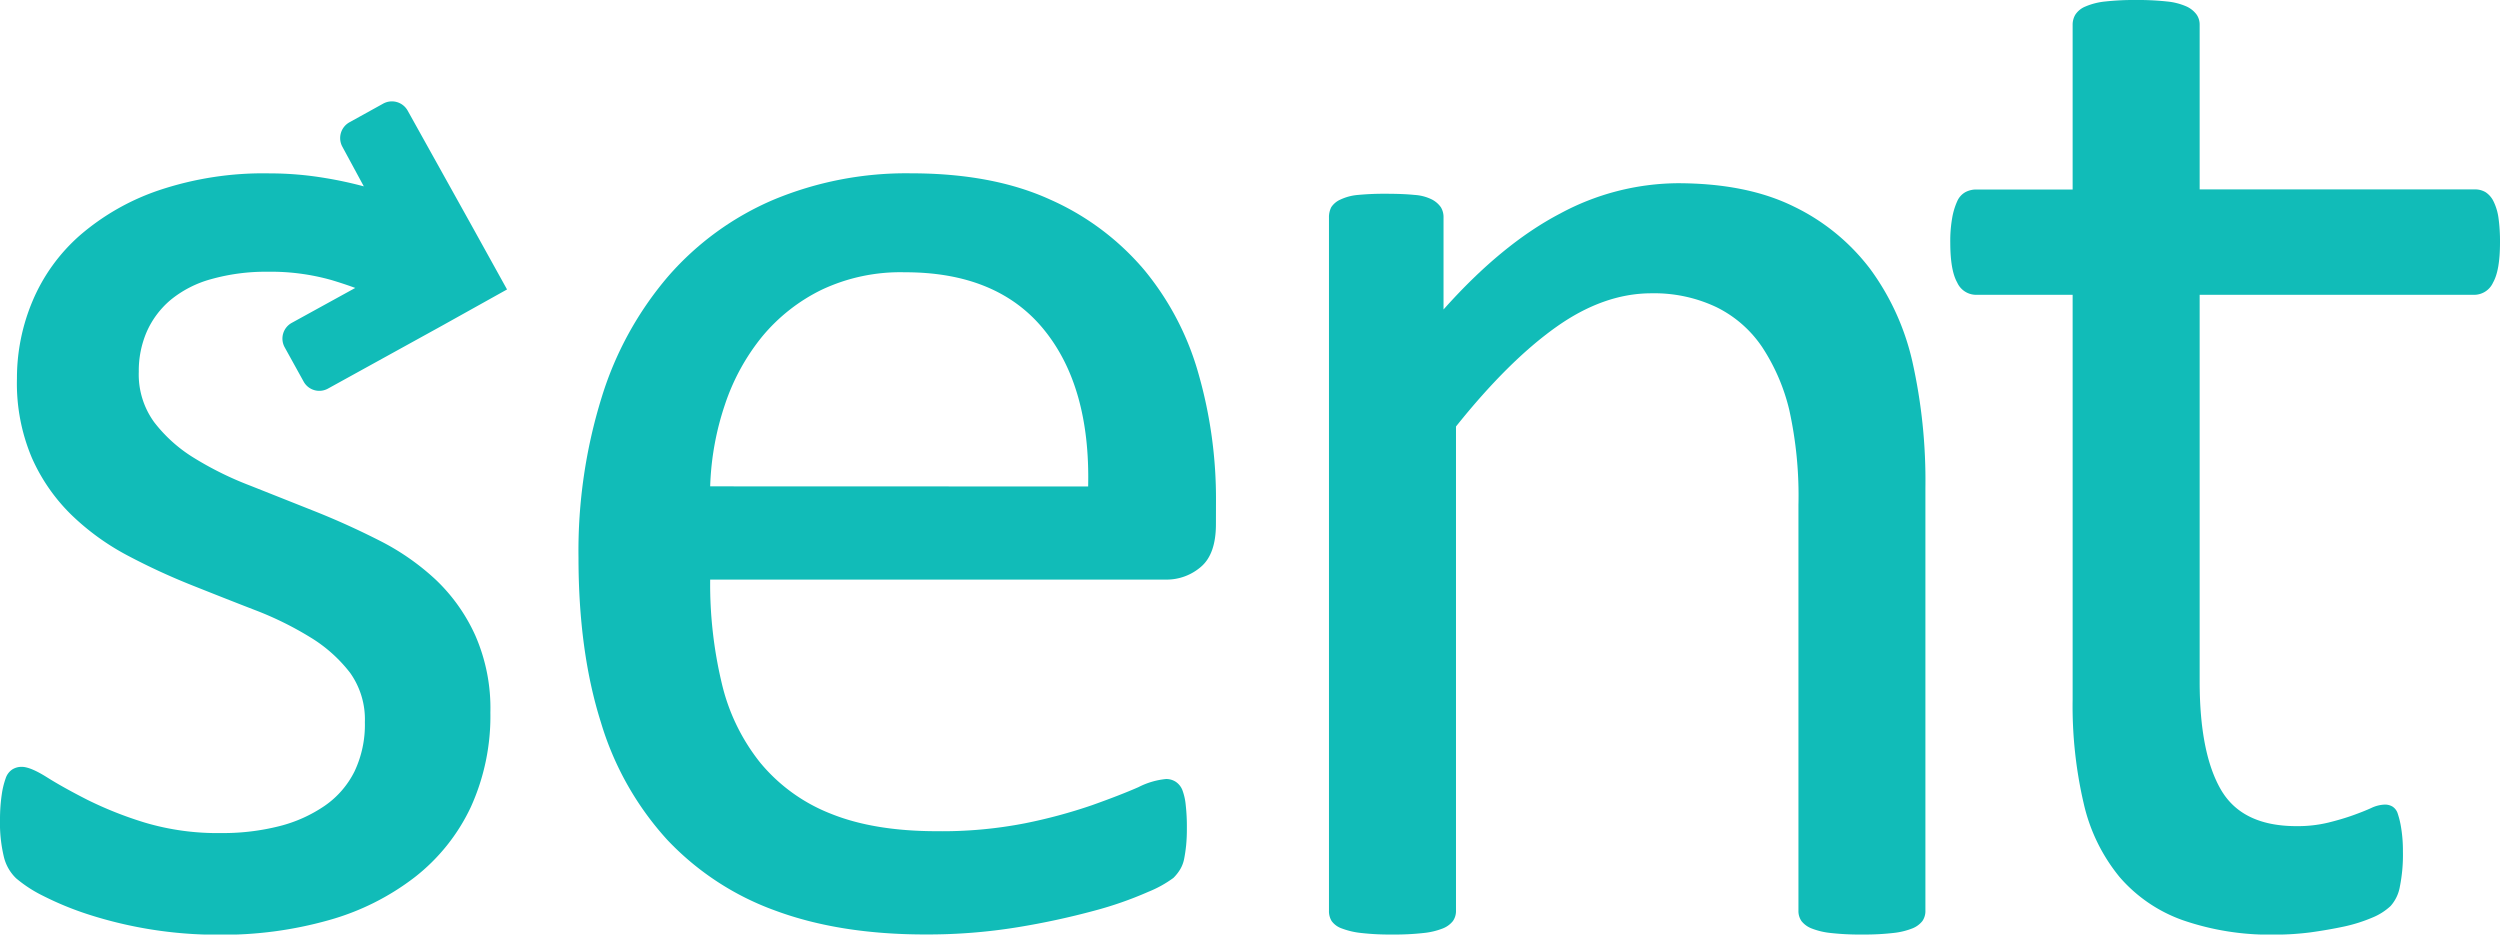 <svg xmlns="http://www.w3.org/2000/svg" viewBox="0 0 429.26 160.46"><defs><style>.cls-1{fill:#11bcb8;}</style></defs><title>Asset 7</title><g id="Layer_2" data-name="Layer 2"><g id="Layer_1-2" data-name="Layer 1"><path class="cls-1" d="M208.78,90c0,3.44-.87,5.89-2.59,7.34a9,9,0,0,1-5.91,2.18H121.94a73.21,73.21,0,0,0,2,17.84A34.3,34.3,0,0,0,130.57,131a29.81,29.81,0,0,0,12.09,8.72q7.43,3,18.19,3A74.08,74.08,0,0,0,176,141.36a89.59,89.59,0,0,0,11.49-3.1c3.23-1.15,5.89-2.18,8-3.11a13.16,13.16,0,0,1,4.72-1.39,3,3,0,0,1,1.66.47,3.07,3.07,0,0,1,1.13,1.38,9.88,9.88,0,0,1,.59,2.58,33.05,33.05,0,0,1,.2,4,28.53,28.53,0,0,1-.13,3c-.09.84-.2,1.58-.33,2.24a5.62,5.62,0,0,1-.66,1.79,7.57,7.57,0,0,1-1.19,1.52,19.58,19.58,0,0,1-4.29,2.38,63.18,63.18,0,0,1-9.26,3.24,131.73,131.73,0,0,1-13.15,2.84,95.82,95.82,0,0,1-15.93,1.25q-14.67,0-25.71-4.09a47.84,47.84,0,0,1-18.57-12.16A52,52,0,0,1,103.17,124q-3.84-12.15-3.84-28.28a88.93,88.93,0,0,1,4-27.56,58.26,58.26,0,0,1,11.43-20.75,49.91,49.91,0,0,1,18-13.09,59.18,59.18,0,0,1,23.66-4.56q14,0,23.86,4.49a45.07,45.07,0,0,1,16.19,12.1,48.58,48.58,0,0,1,9.32,17.84,77.91,77.91,0,0,1,3,21.88Zm-21.94-6.47q.39-17.19-7.65-27t-23.87-9.78a31.65,31.65,0,0,0-14.23,3,30.81,30.81,0,0,0-10.24,8.06,37,37,0,0,0-6.39,11.7,48.46,48.46,0,0,0-2.52,14Z"/><path class="cls-1" d="M330.6,156.37a3,3,0,0,1-.52,1.78,4.16,4.16,0,0,1-1.72,1.26,12.45,12.45,0,0,1-3.31.79,43.11,43.11,0,0,1-5.28.26,44.39,44.39,0,0,1-5.42-.26,12.45,12.45,0,0,1-3.31-.79,4.1,4.1,0,0,1-1.72-1.26,3,3,0,0,1-.52-1.78V86.71a68.28,68.28,0,0,0-1.59-16.39,34,34,0,0,0-4.63-10.71,20.19,20.19,0,0,0-7.86-6.87,24.91,24.91,0,0,0-11.17-2.38q-8.21,0-16.39,5.82T250,73.23v83.14a3,3,0,0,1-.53,1.78,4.16,4.16,0,0,1-1.72,1.26,12.35,12.35,0,0,1-3.31.79,44.5,44.5,0,0,1-5.42.26,43.11,43.11,0,0,1-5.28-.26,13.29,13.29,0,0,1-3.37-.79,3.59,3.59,0,0,1-1.72-1.26,3.23,3.23,0,0,1-.46-1.78v-119a3.76,3.76,0,0,1,.39-1.79,3.63,3.63,0,0,1,1.59-1.32,8.78,8.78,0,0,1,3-.79,48.41,48.41,0,0,1,4.89-.2c1.94,0,3.55.07,4.82.2a7.75,7.75,0,0,1,3,.79,4.3,4.3,0,0,1,1.52,1.32,3.26,3.26,0,0,1,.46,1.79V53.14q10-11.23,20-16.46A43.07,43.07,0,0,1,288,31.46q11.9,0,20,4a36.11,36.11,0,0,1,13.15,10.77,42.86,42.86,0,0,1,7.2,15.8A93.62,93.62,0,0,1,330.6,83.8Z"/><path class="cls-1" d="M412.59,146.19a27.81,27.81,0,0,1-.53,6.08,6.7,6.7,0,0,1-1.59,3.3,10.25,10.25,0,0,1-3.17,2,26.81,26.81,0,0,1-4.82,1.52q-2.72.58-5.75,1a47.85,47.85,0,0,1-6.08.39A45.78,45.78,0,0,1,374.79,158a25.65,25.65,0,0,1-10.84-7.4,30.56,30.56,0,0,1-6.15-12.56,73.77,73.77,0,0,1-1.92-17.91V50.62H339.23a3.56,3.56,0,0,1-3.17-2.11c-.8-1.41-1.19-3.7-1.19-6.87a22.82,22.82,0,0,1,.33-4.23,11.8,11.8,0,0,1,.86-2.85A3.31,3.31,0,0,1,337.45,33a3.94,3.94,0,0,1,1.91-.46h16.52V4.23a3.34,3.34,0,0,1,.47-1.72,3.74,3.74,0,0,1,1.72-1.39,11.55,11.55,0,0,1,3.37-.86A45.09,45.09,0,0,1,366.72,0a46.75,46.75,0,0,1,5.42.26,10.85,10.85,0,0,1,3.31.86,4.43,4.43,0,0,1,1.72,1.39,3,3,0,0,1,.52,1.72V32.52H424.9a3.6,3.6,0,0,1,1.85.46,3.91,3.91,0,0,1,1.39,1.58,9.33,9.33,0,0,1,.86,2.85,29.3,29.3,0,0,1,.26,4.23c0,3.17-.39,5.46-1.19,6.87a3.56,3.56,0,0,1-3.17,2.11H377.69V117q0,12.28,3.64,18.57t13,6.28a22.3,22.3,0,0,0,5.42-.6c1.58-.39,3-.81,4.23-1.25s2.29-.86,3.17-1.26a5.8,5.8,0,0,1,2.38-.59,2.51,2.51,0,0,1,1.25.33,2.2,2.2,0,0,1,.93,1.25,14.89,14.89,0,0,1,.59,2.51A24.3,24.3,0,0,1,412.59,146.19Z"/><path class="cls-1" d="M74.81,99.53a41.7,41.7,0,0,0-9.71-6.74Q59.61,90,54,87.77T43,83.4a57.06,57.06,0,0,1-9.65-4.75,25.23,25.23,0,0,1-6.87-6.15,13.9,13.9,0,0,1-2.65-8.66A16.87,16.87,0,0,1,25.18,57a15.16,15.16,0,0,1,4.1-5.49,18.79,18.79,0,0,1,6.94-3.57A34.72,34.72,0,0,1,46,46.66a38.19,38.19,0,0,1,11,1.45c1.42.43,2.75.87,4,1.33l-10.91,6a3.08,3.08,0,0,0-1.21,4.19l3.25,5.88a3.07,3.07,0,0,0,4.19,1.21L75.76,56l0,0,11.3-6.3L80.85,38.49l0,0L70,19a3.1,3.1,0,0,0-4.2-1.21L60,21a3.1,3.1,0,0,0-1.21,4.2L62.47,32a67.82,67.82,0,0,0-6.69-1.44,57.69,57.69,0,0,0-9.52-.79,56.27,56.27,0,0,0-19,2.91,40.73,40.73,0,0,0-13.54,7.73A31,31,0,0,0,5.62,51.62,34,34,0,0,0,2.91,65,32.77,32.77,0,0,0,5.49,78.65a31.47,31.47,0,0,0,6.8,9.78,42.21,42.21,0,0,0,9.59,6.94,112.47,112.47,0,0,0,11,5.09c3.74,1.49,7.38,2.93,10.9,4.29a57,57,0,0,1,9.52,4.69,25,25,0,0,1,6.81,6.08A13.78,13.78,0,0,1,62.65,124a18.71,18.71,0,0,1-1.78,8.46,15.6,15.6,0,0,1-5.09,5.88,24.25,24.25,0,0,1-7.8,3.51,39.39,39.39,0,0,1-10,1.19,43.71,43.71,0,0,1-13.09-1.79,64.78,64.78,0,0,1-9.85-3.9c-2.77-1.41-5.11-2.71-7-3.9s-3.33-1.78-4.3-1.78a3,3,0,0,0-1.65.46,2.92,2.92,0,0,0-1.12,1.52,14.18,14.18,0,0,0-.67,2.78A29.3,29.3,0,0,0,0,140.64a25.13,25.13,0,0,0,.66,6.47,7.54,7.54,0,0,0,2.12,3.71,22.6,22.6,0,0,0,4.62,3A53.61,53.61,0,0,0,15.13,157a72.45,72.45,0,0,0,22.41,3.5A67,67,0,0,0,56.44,158a43.14,43.14,0,0,0,14.8-7.4,33.15,33.15,0,0,0,9.59-12,37.72,37.72,0,0,0,3.37-16.26,31.13,31.13,0,0,0-2.58-13.21A30.49,30.49,0,0,0,74.81,99.53Z"/></g></g></svg>